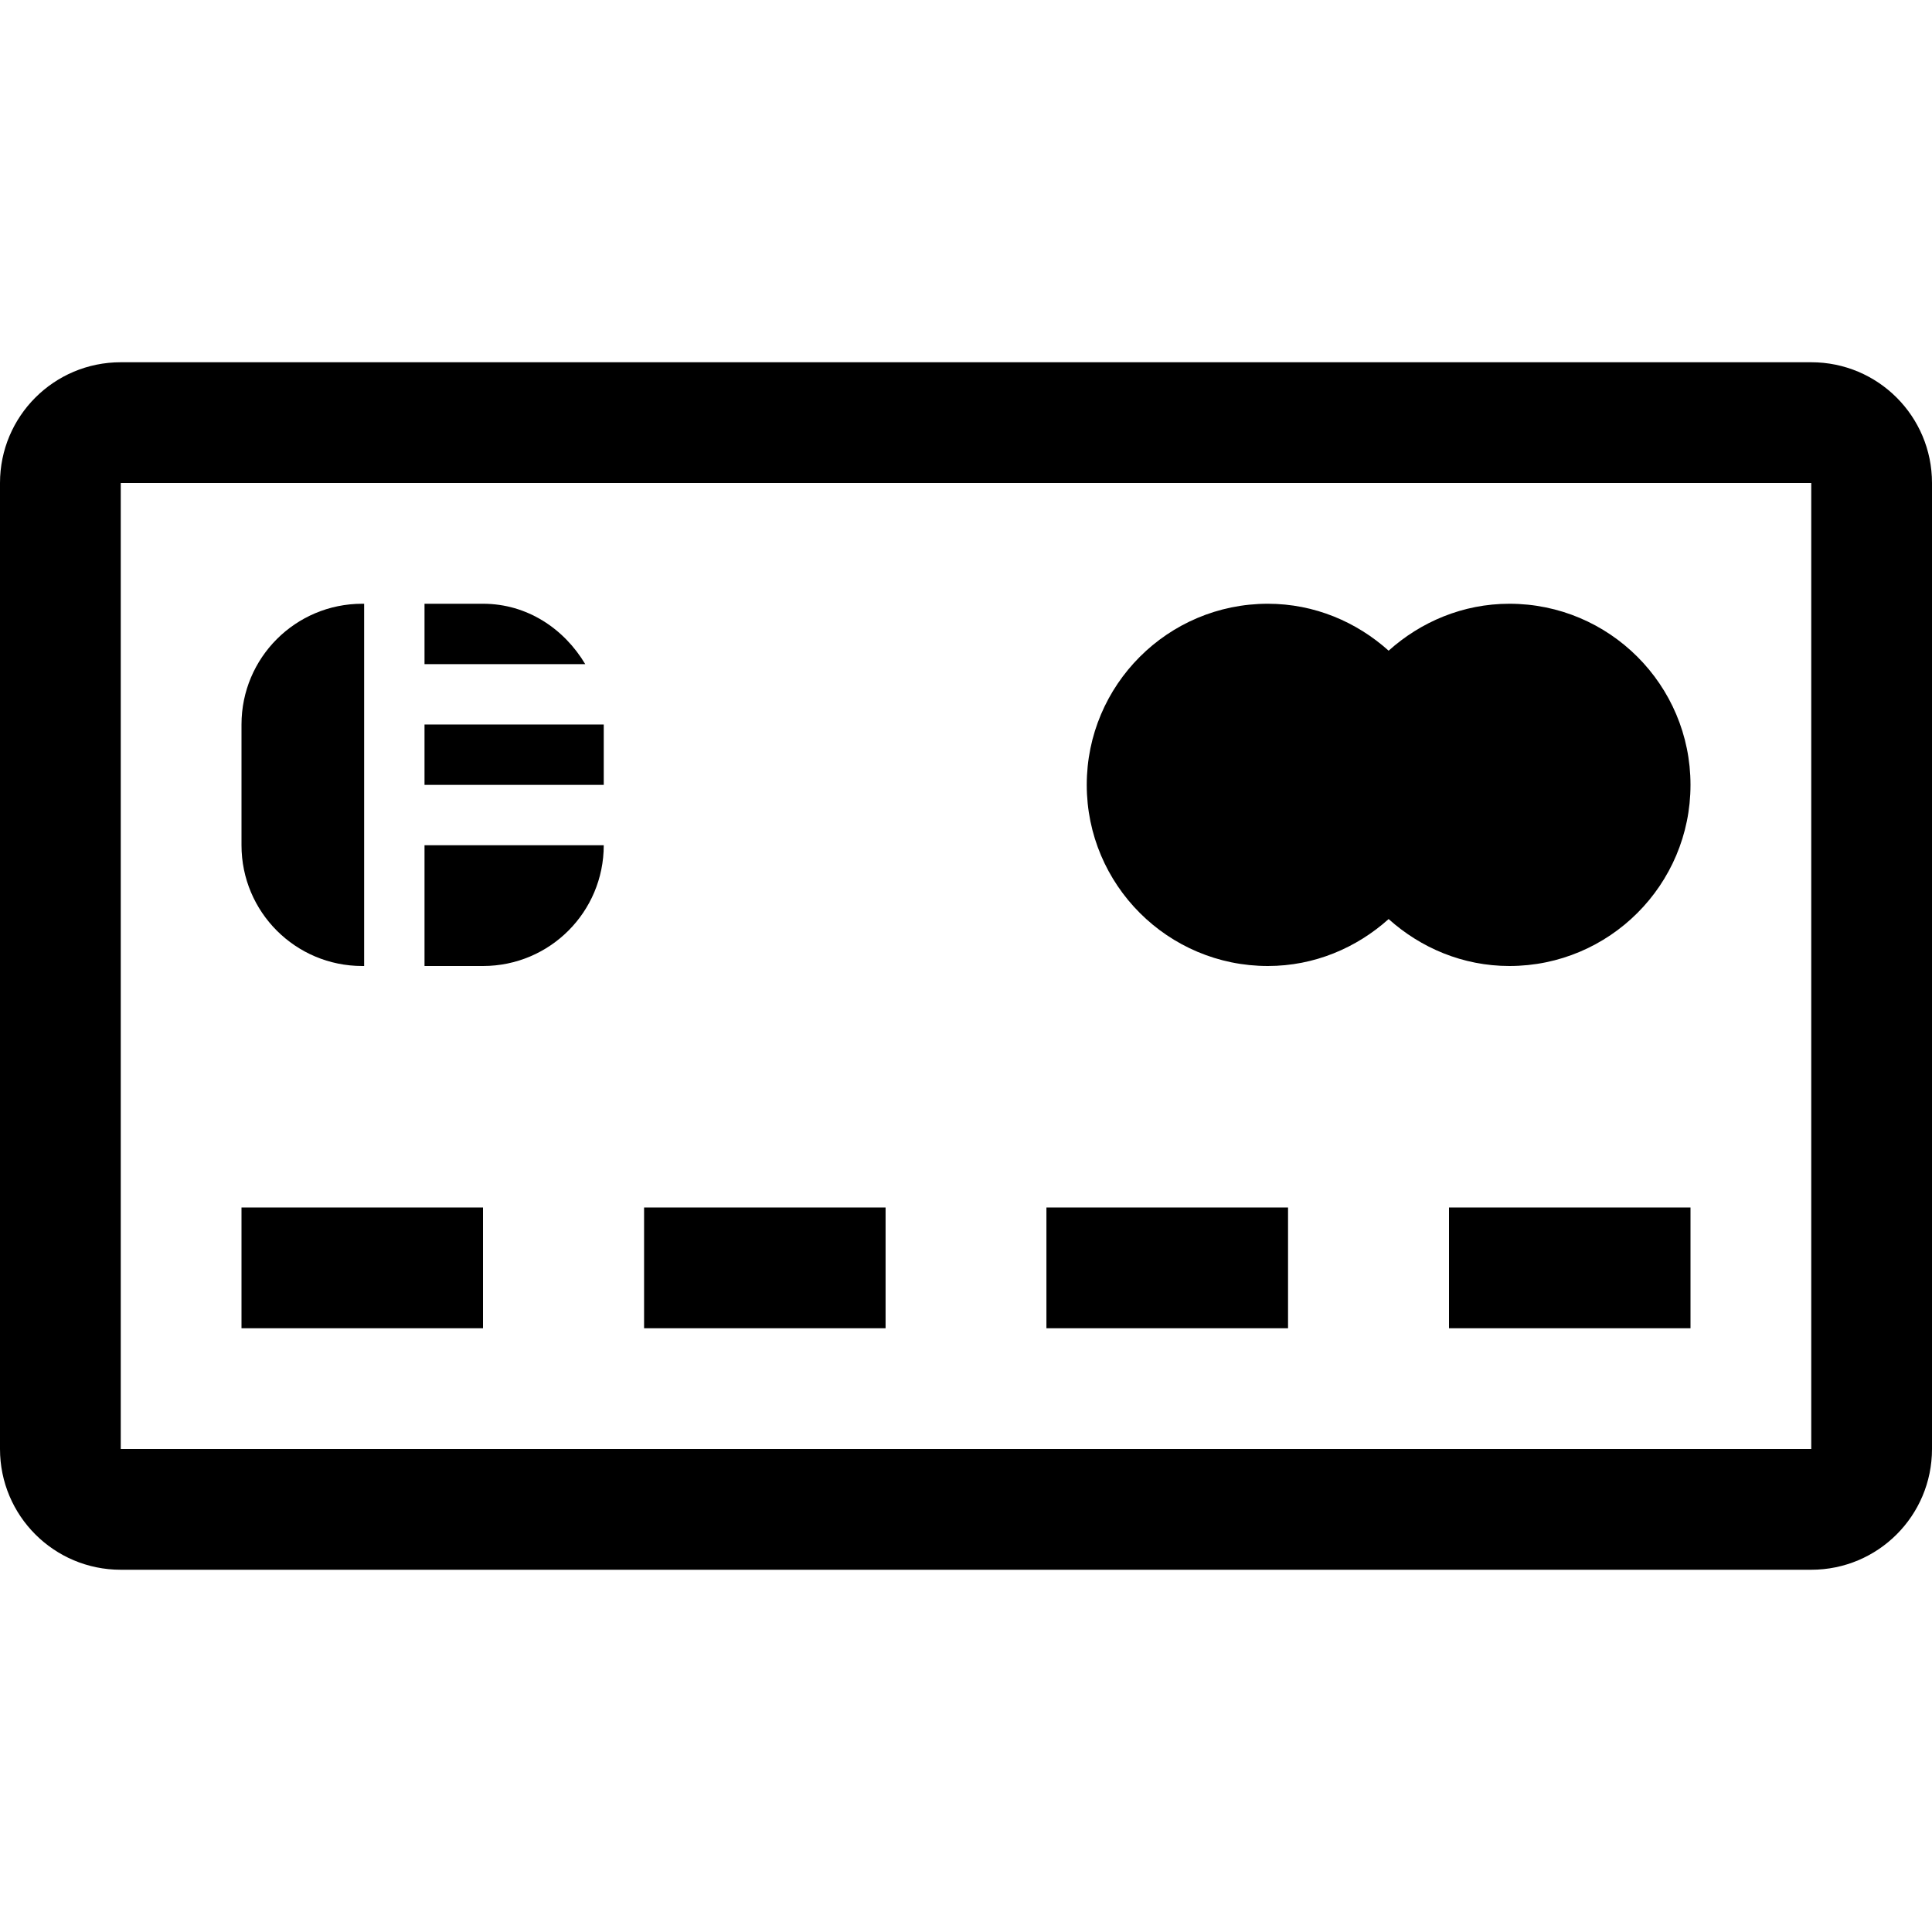 <?xml version="1.0" encoding="utf-8"?>
<!-- Generator: Adobe Illustrator 16.0.0, SVG Export Plug-In . SVG Version: 6.00 Build 0)  -->
<!DOCTYPE svg PUBLIC "-//W3C//DTD SVG 1.1//EN" "http://www.w3.org/Graphics/SVG/1.1/DTD/svg11.dtd">
<svg version="1.1" id="Layer_1" xmlns="http://www.w3.org/2000/svg" xmlns:xlink="http://www.w3.org/1999/xlink" x="0px" y="0px"
	 width="512px" height="512px" viewBox="0 0 512 512" enable-background="new 0 0 512 512" xml:space="preserve">
<g>
	<path d="M480,96H32c-17.688,0-32,14.313-32,32v256c0,17.688,14.313,32,32,32h448c17.688,0,32-14.313,32-32V128
		C512,110.313,497.688,96,480,96z M480,384H32V128h448V384z"/>
	<path d="M128,160h-15.5v16h42.594C149.5,166.625,139.719,160,128,160z"/>
	<path d="M96,256h0.5v-96H96c-17.688,0-32,14.313-32,32v32C64,241.688,78.313,256,96,256z"/>
	<rect x="64" y="320" width="64" height="32"/>
	<path d="M160,224h-47.5v32H128C145.688,256,160,241.688,160,224z"/>
	<rect x="112.5" y="192" width="47.5" height="16"/>
	<rect x="170.688" y="320" width="64" height="32"/>
	<rect x="277.313" y="320" width="64.031" height="32"/>
	<rect x="384" y="320" width="64" height="32"/>
	<path d="M336,256c12.344,0,23.5-4.813,32-12.438c8.5,7.625,19.656,12.438,32,12.438c26.5,0,48-21.5,48-48s-21.5-48-48-48
		c-12.344,0-23.5,4.813-32,12.438C359.5,164.813,348.344,160,336,160c-26.5,0-48,21.5-48,48S309.5,256,336,256z"/>
</g>
</svg>
